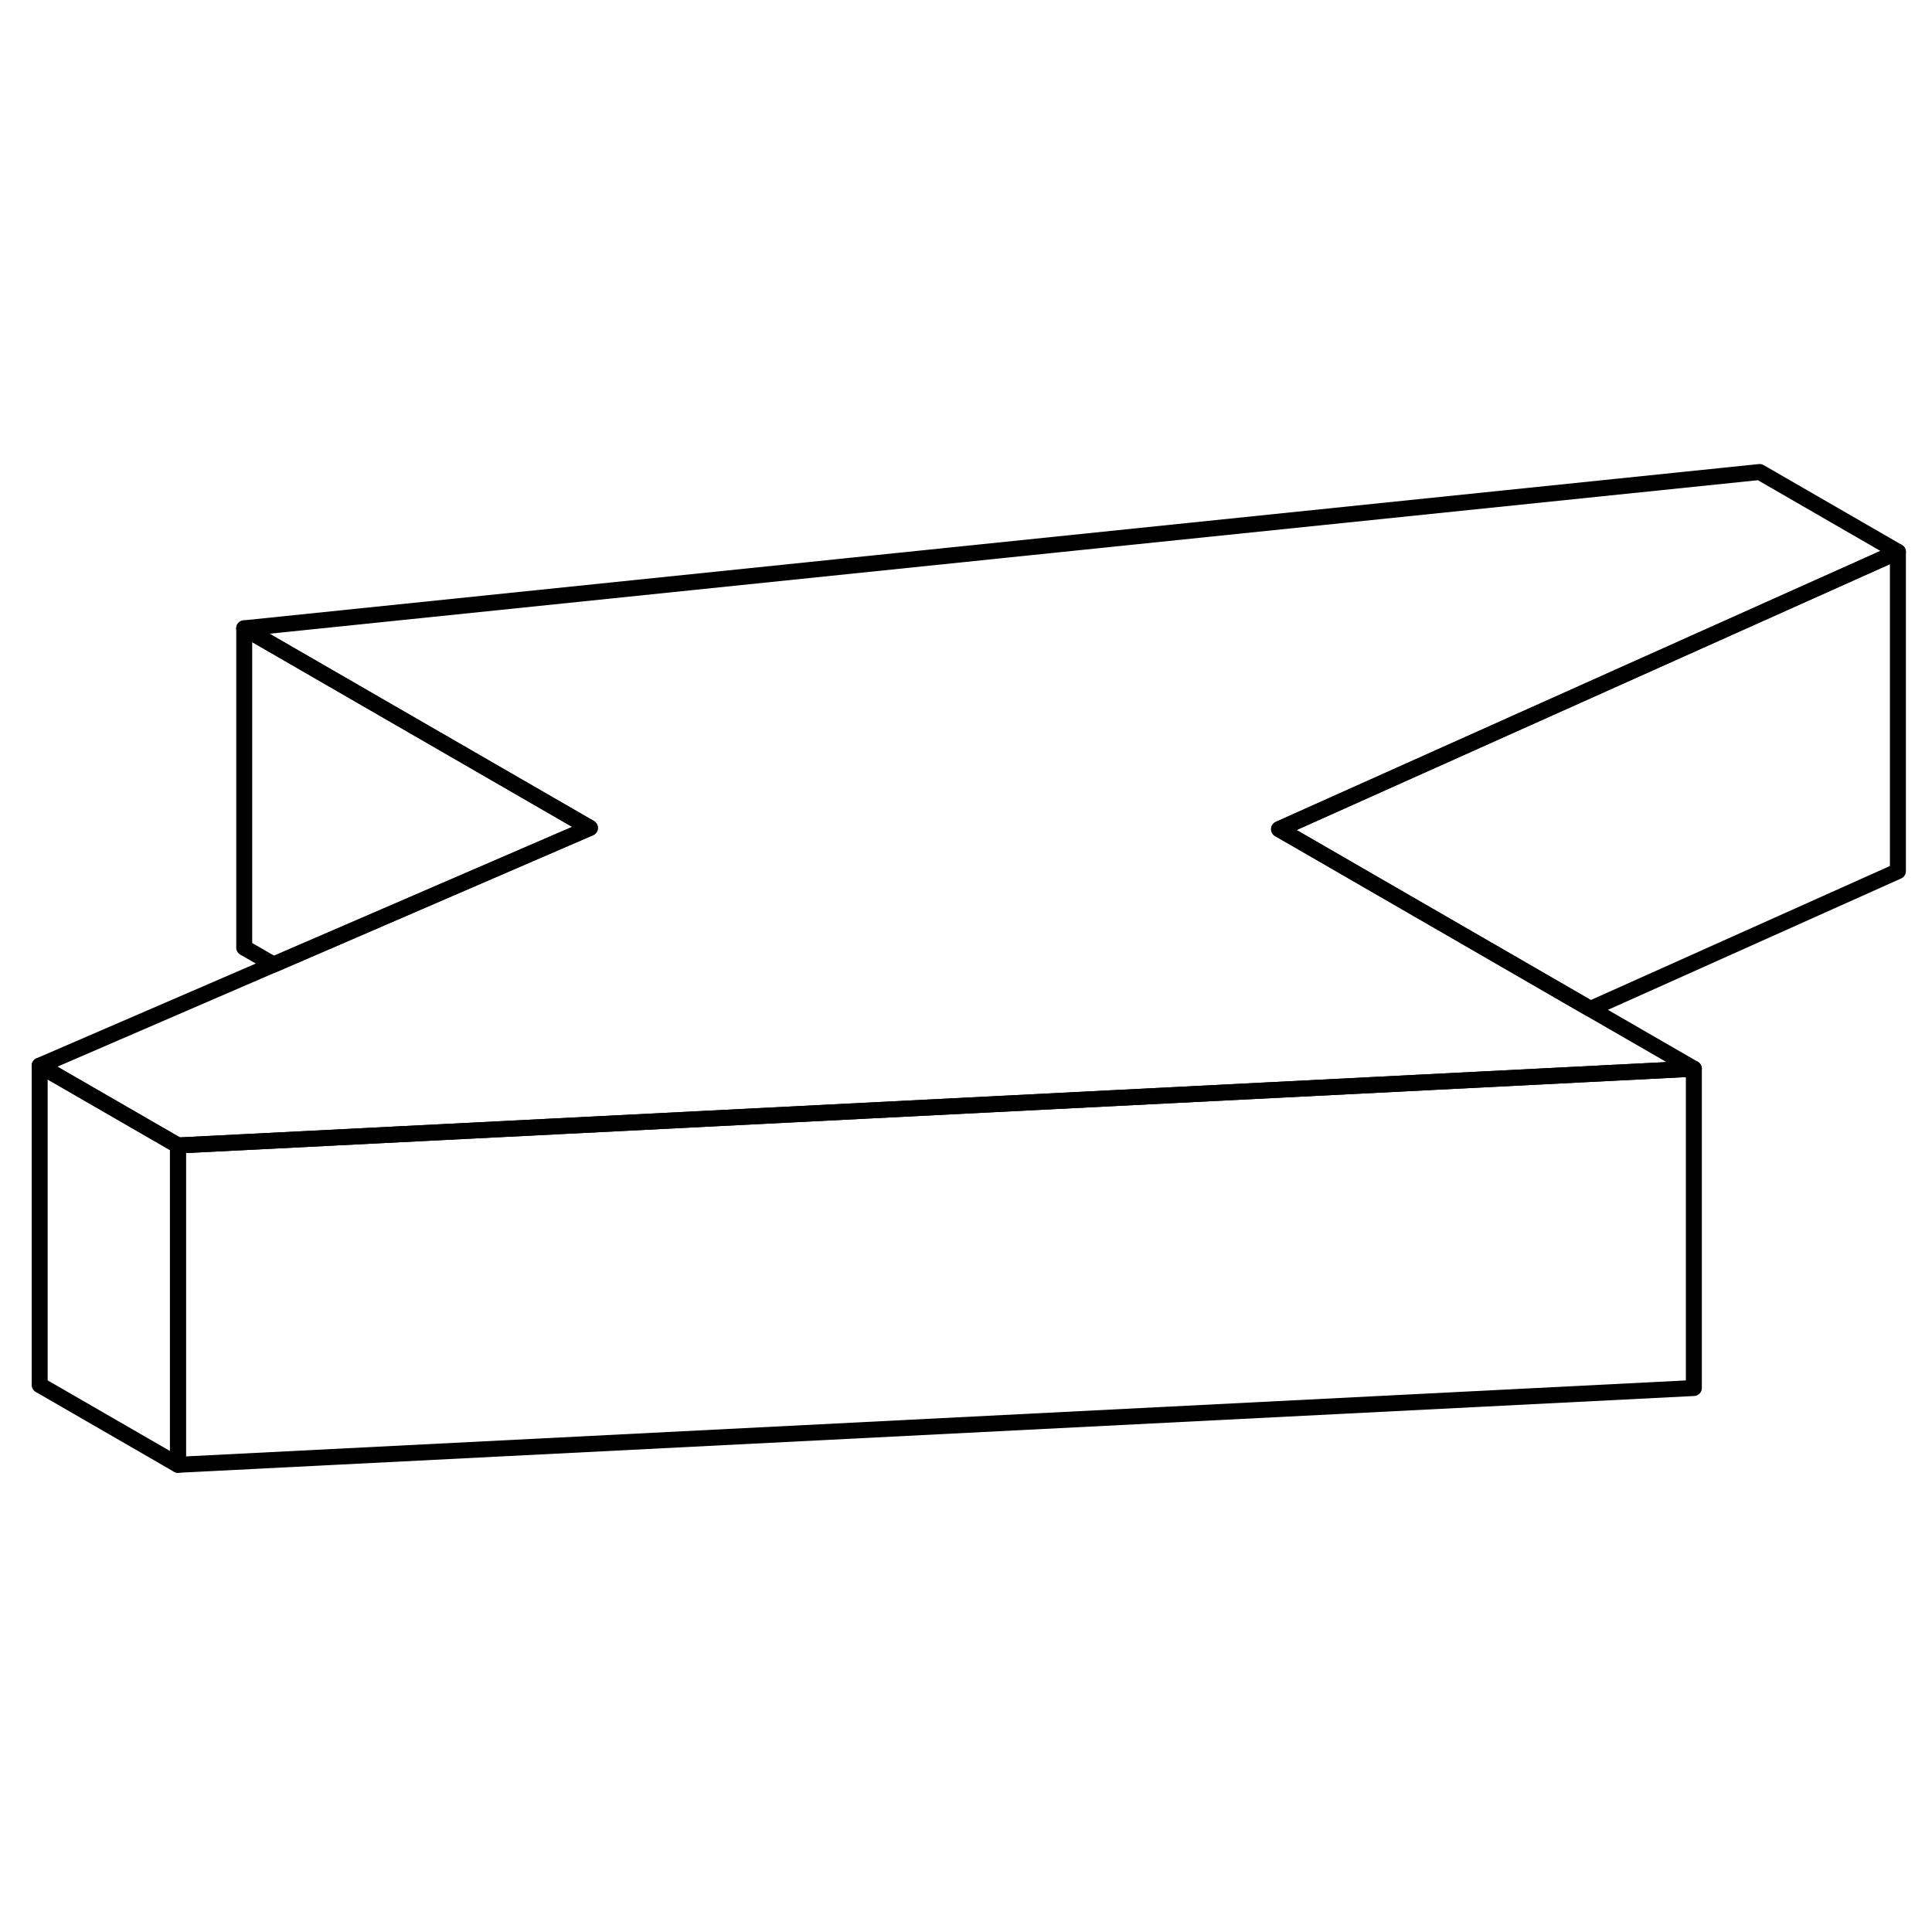 <svg width="48" height="48" viewBox="0 0 121 67" fill="none" xmlns="http://www.w3.org/2000/svg" stroke-width="1px"
     stroke-linecap="round" stroke-linejoin="round">
    <path d="M118.865 7.561V27.561L99.605 36.191L81.185 25.55L80.105 24.93L118.865 7.561Z" stroke="currentColor" stroke-linejoin="round"/>
    <path d="M99.605 36.191L106.085 39.931L89.375 40.781L34.685 43.55L11.145 44.74L2.485 39.74L17.135 33.41L20.935 31.77L36.945 24.851L15.295 12.351L110.205 2.561L118.865 7.561L80.105 24.93L81.185 25.55L99.605 36.191Z" stroke="currentColor" stroke-linejoin="round"/>
    <path d="M106.085 39.931V59.931L11.145 64.74V44.74L34.685 43.55L89.375 40.781L106.085 39.931Z" stroke="currentColor" stroke-linejoin="round"/>
    <path d="M11.145 44.741V64.741L2.485 59.741V39.741L11.145 44.741Z" stroke="currentColor" stroke-linejoin="round"/>
    <path d="M36.945 24.851L20.935 31.771L17.135 33.411L15.295 32.351V12.351L36.945 24.851Z" stroke="currentColor" stroke-linejoin="round"/>
</svg>
